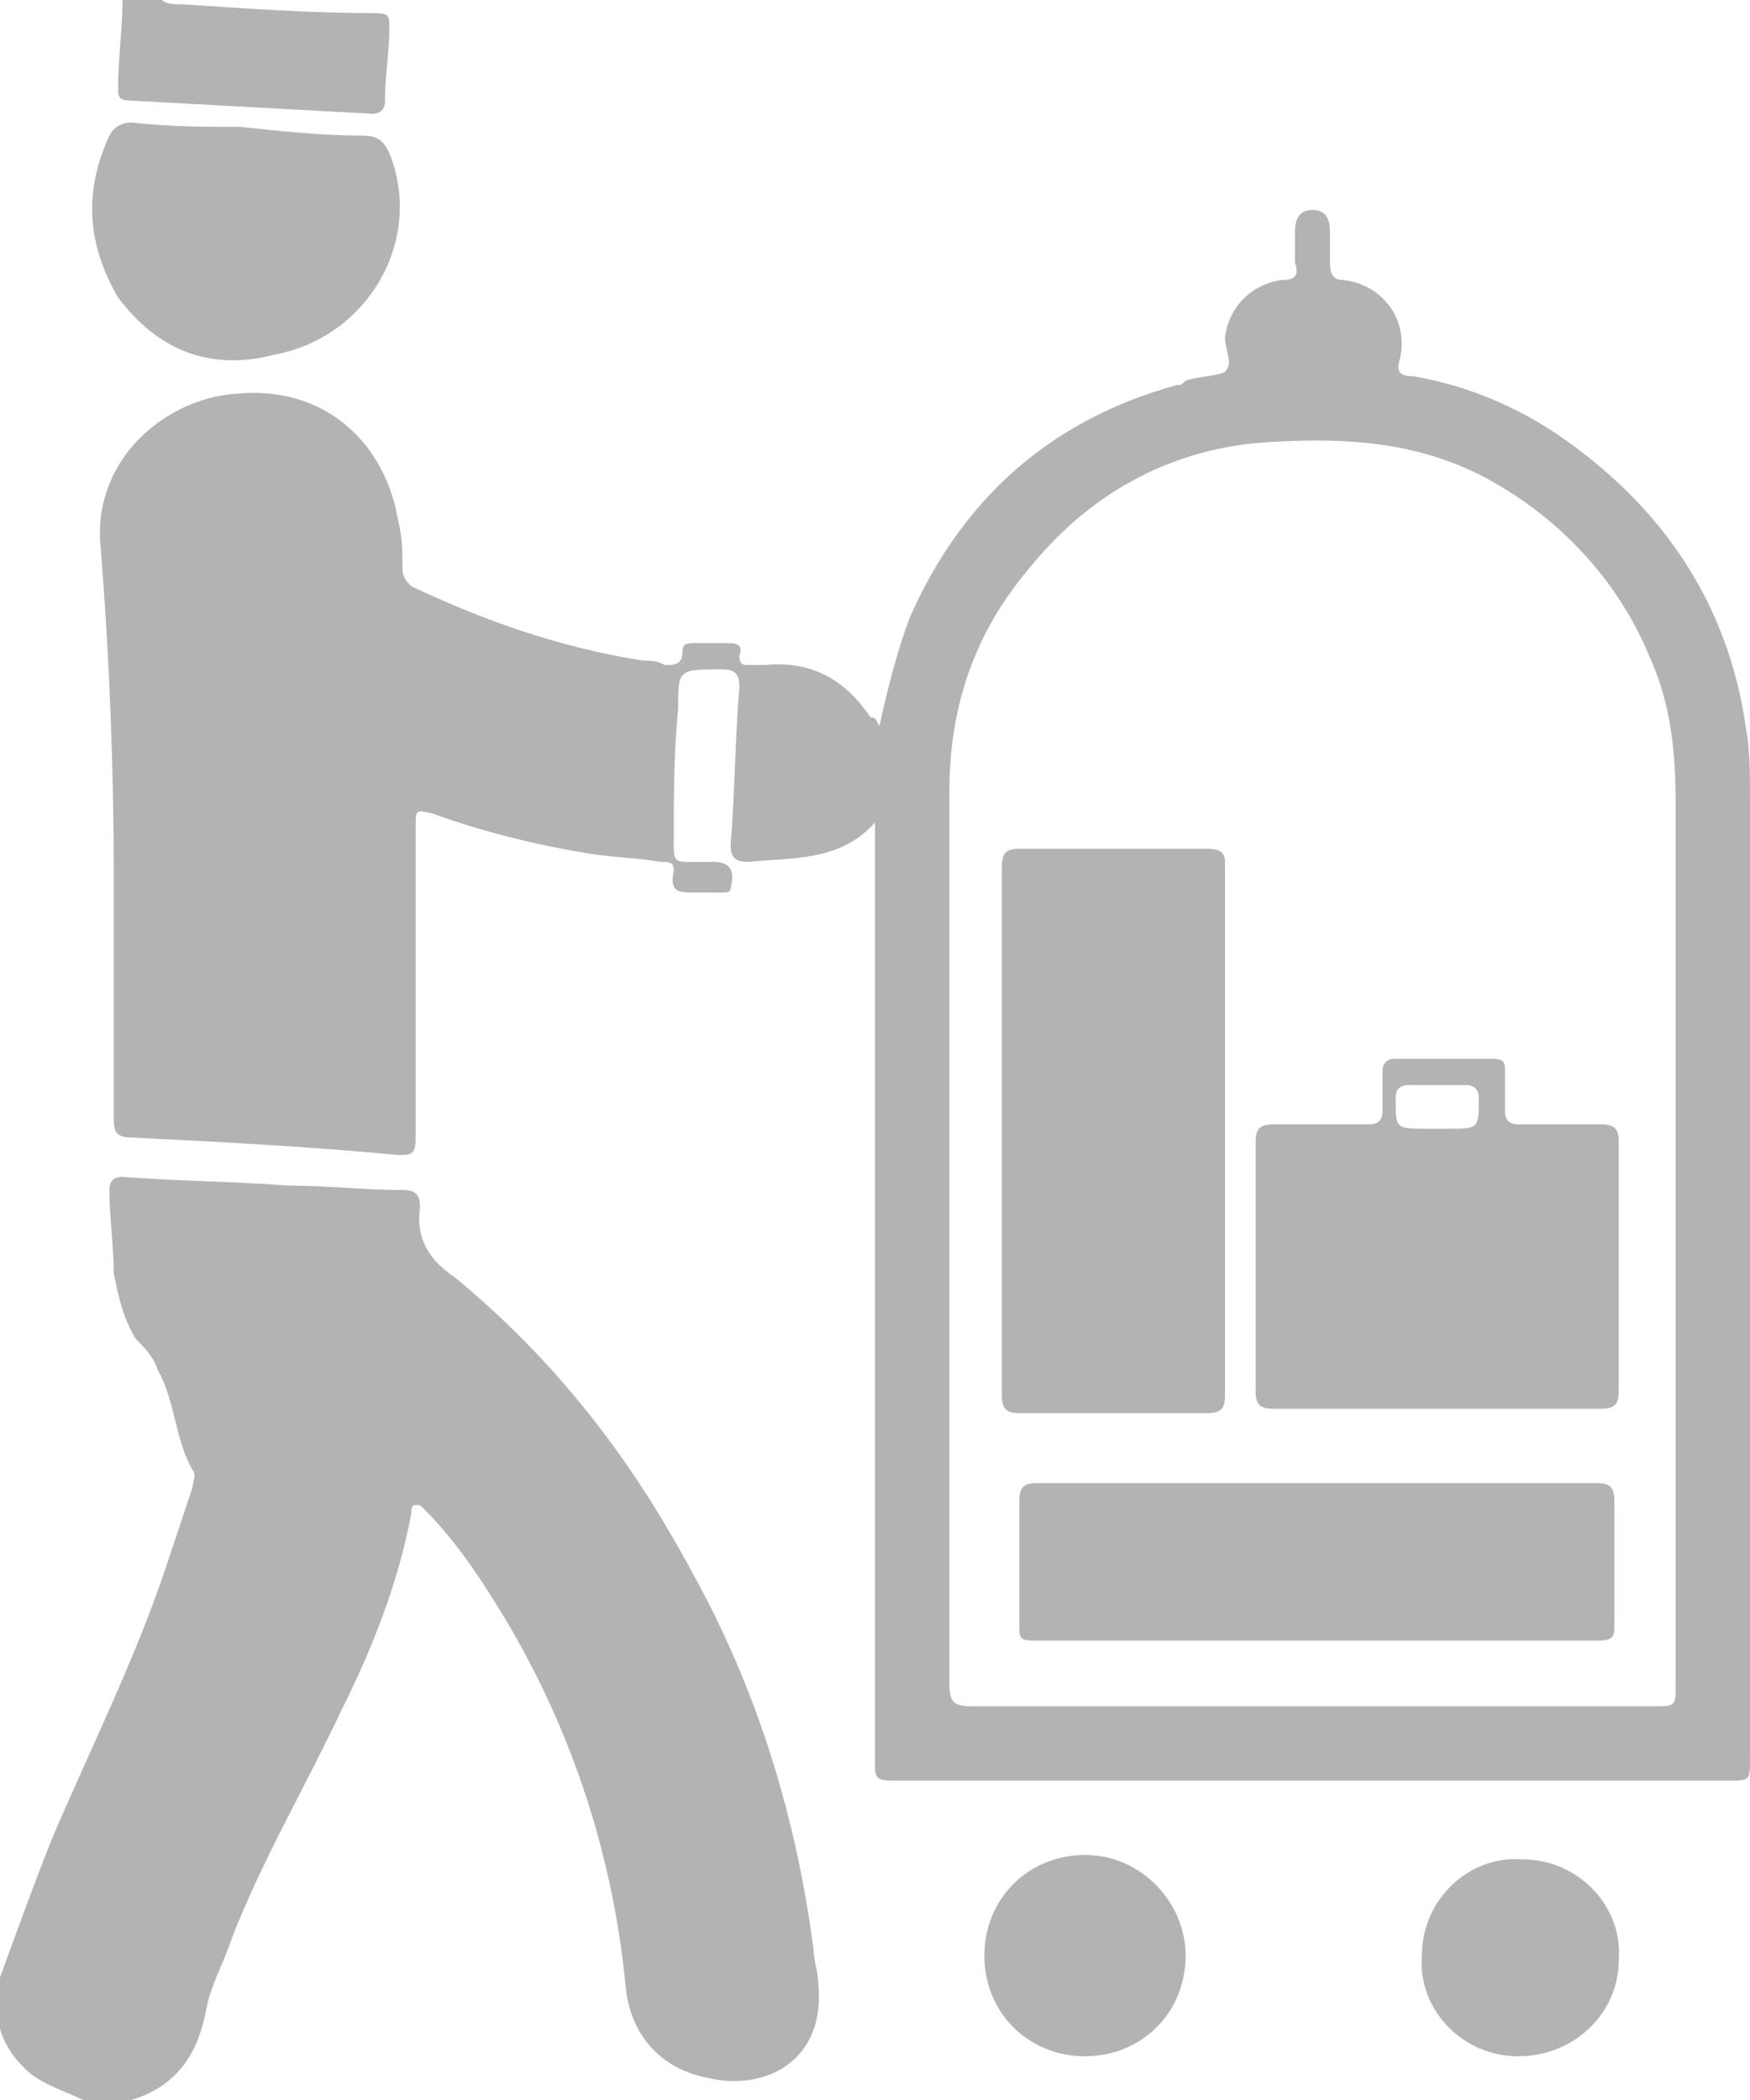 <!-- Generator: Adobe Illustrator 21.1.0, SVG Export Plug-In  -->
<svg version="1.1"
	 xmlns="http://www.w3.org/2000/svg" xmlns:xlink="http://www.w3.org/1999/xlink" xmlns:a="http://ns.adobe.com/AdobeSVGViewerExtensions/3.0/"
	 x="0px" y="0px" width="40px" height="48px" viewBox="0 0 40 48" style="overflow:scroll;enable-background:new 0 0 40 48;"
	 xml:space="preserve">
<style type="text/css">
	.st0{fill:#B3B3B3;}
</style>
<defs>
</defs>
<g id="h3k5pK.tif_1_">
	<g>
		<path class="st0" d="M1.9,48c-0.4-0.2-0.8-0.3-1.2-0.6c-0.7-0.6-0.9-1.3-0.7-2.2C0.4,44.1,0.8,43,1.2,42c0.9-2.1,1.9-4.1,2.6-6.2
			C4,35.2,4.2,34.6,4.4,34c0-0.1,0.1-0.3,0-0.4C4,32.9,4,32,3.6,31.3c-0.1-0.3-0.3-0.5-0.5-0.7c-0.3-0.5-0.4-1-0.5-1.5
			c0-0.6-0.1-1.3-0.1-1.9c0-0.2,0.1-0.3,0.3-0.3C4.1,27,5.3,27,6.6,27.1c0.9,0,1.7,0.1,2.6,0.1c0.3,0,0.4,0.1,0.4,0.4
			c-0.1,0.7,0.2,1.2,0.8,1.6c2.3,1.9,4,4.1,5.4,6.7c1.5,2.7,2.4,5.6,2.8,8.7c0,0.2,0.1,0.5,0.1,0.7c0.2,1.8-1.2,2.5-2.5,2.2
			c-1.1-0.2-1.8-1-1.9-2.1c-0.3-3.1-1.3-6.1-3-8.8c-0.5-0.8-1-1.5-1.6-2.1c-0.1-0.1-0.1-0.1-0.2-0.1c-0.1,0-0.1,0.1-0.1,0.2
			c-0.3,1.6-0.9,3.1-1.6,4.5c-0.8,1.7-1.8,3.4-2.5,5.2c-0.2,0.6-0.5,1.1-0.6,1.7c-0.2,1-0.7,1.7-1.7,2C2.5,48,2.2,48,1.9,48z"/>
		<path class="st0" d="M3.7,0C3.8,0.1,4,0.1,4.2,0.1c1.5,0.1,2.9,0.2,4.4,0.2c0.3,0,0.3,0.1,0.3,0.3c0,0.6-0.1,1.1-0.1,1.7
			c0,0.2-0.1,0.3-0.3,0.3C6.7,2.5,4.8,2.4,3,2.3C2.7,2.3,2.7,2.2,2.7,2c0-0.7,0.1-1.3,0.1-2C3.1,0,3.4,0,3.7,0z"/>
		<path class="st0" d="M20.1,16.6c0.2-0.9,0.4-1.7,0.7-2.5c1.2-2.7,3.2-4.5,6.1-5.3c0.1,0,0.1,0,0.2-0.1c0.3-0.1,0.7-0.1,0.9-0.2
			c0.2-0.2,0-0.5,0-0.8c0.1-0.7,0.6-1.2,1.3-1.3c0.3,0,0.4-0.1,0.3-0.4c0-0.2,0-0.4,0-0.7c0-0.3,0.1-0.5,0.4-0.5
			c0.3,0,0.4,0.2,0.4,0.5c0,0.2,0,0.4,0,0.7c0,0.3,0.1,0.4,0.3,0.4c0.9,0.1,1.5,0.9,1.3,1.8c-0.1,0.3,0,0.4,0.3,0.4
			c1.2,0.2,2.4,0.7,3.4,1.4c2.3,1.6,3.8,3.8,4.2,6.6c0.1,0.5,0.1,1.1,0.1,1.6c0,7.3,0,14.7,0,22c0,0.5,0,0.5-0.5,0.5
			c-6.4,0-12.8,0-19.1,0c-0.4,0-0.4-0.1-0.4-0.4c0-7,0-14,0-20.9c0-0.1,0-0.3,0-0.6c-0.8,0.9-1.9,0.8-2.9,0.9
			c-0.3,0-0.4-0.1-0.4-0.4c0.1-1.2,0.1-2.4,0.2-3.6c0-0.3-0.1-0.4-0.4-0.4c-1,0-1,0-1,0.9c-0.1,1-0.1,2.1-0.1,3.1
			c0,0.3,0,0.4,0.3,0.4c0.2,0,0.4,0,0.6,0c0.4,0,0.5,0.2,0.4,0.6c0,0.1-0.1,0.1-0.2,0.1c-0.2,0-0.4,0-0.6,0c-0.4,0-0.6,0-0.5-0.5
			c0-0.2-0.1-0.2-0.3-0.2c-0.6-0.1-1.1-0.1-1.7-0.2c-1.2-0.2-2.4-0.5-3.5-0.9c-0.4-0.1-0.4-0.1-0.4,0.3c0,2.4,0,4.8,0,7.1
			c0,0.4-0.1,0.4-0.4,0.4C7,26.2,5,26.1,3,26c-0.3,0-0.4-0.1-0.4-0.4c0-1.9,0-3.7,0-5.6c0-2.5-0.1-5-0.3-7.5c-0.2-2,1.5-3.4,3.1-3.5
			c2-0.2,3.4,1.1,3.7,2.9c0.1,0.4,0.1,0.7,0.1,1.1c0,0.2,0.1,0.3,0.2,0.4c1.7,0.8,3.4,1.4,5.3,1.7c0.2,0,0.3,0,0.5,0.1
			c0.2,0,0.4,0,0.4-0.3c0-0.2,0.1-0.2,0.3-0.2c0.2,0,0.5,0,0.7,0c0.2,0,0.4,0,0.3,0.3c0,0.2,0.1,0.2,0.2,0.2c0.1,0,0.3,0,0.4,0
			c1-0.1,1.8,0.3,2.4,1.2C20,16.4,20,16.4,20.1,16.6z M21.7,27.9c0,3.5,0,7.1,0,10.6c0,0.4,0.1,0.5,0.5,0.5c5.2,0,10.4,0,15.6,0
			c0.5,0,0.5,0,0.5-0.5c0-6.7,0-13.4,0-20.1c0-1.2-0.1-2.3-0.6-3.4c-0.7-1.7-2-3.1-3.6-4c-1.6-0.9-3.3-1-5-0.9
			c-2.2,0.1-4.1,1.1-5.5,2.8c-1.3,1.5-1.9,3.2-1.9,5.2C21.7,21.3,21.7,24.6,21.7,27.9z"/>
		<path class="st0" d="M5.5,2.9C6.4,3,7.4,3.1,8.3,3.1c0.4,0,0.5,0.2,0.6,0.4c0.8,2-0.5,4.2-2.6,4.6C4.8,8.5,3.6,8,2.7,6.8
			C2,5.6,1.9,4.4,2.5,3.1C2.6,2.9,2.8,2.8,3,2.8C3.9,2.9,4.7,2.9,5.5,2.9C5.5,3,5.5,2.9,5.5,2.9z"/>
		<path class="st0" d="M34.7,47c-1.3,0-2.3-1.1-2.2-2.3c0-1.3,1.1-2.3,2.3-2.2c1.3,0,2.3,1.1,2.2,2.3C37,46,36,47,34.7,47z"/>
		<path class="st0" d="M22.5,44.7c0-1.3,1-2.3,2.3-2.3c1.3,0,2.3,1.1,2.3,2.3c0,1.3-1,2.3-2.3,2.3C23.5,47,22.5,46,22.5,44.7z"/>
		<path class="st0" d="M22.9,25.8c0-2,0-4,0-6c0-0.3,0.1-0.4,0.4-0.4c1.4,0,2.8,0,4.3,0c0.3,0,0.4,0.1,0.4,0.3c0,4.1,0,8.1,0,12.2
			c0,0.3-0.1,0.4-0.4,0.4c-1.4,0-2.8,0-4.3,0c-0.3,0-0.4-0.1-0.4-0.4C22.9,29.8,22.9,27.8,22.9,25.8z"/>
		<path class="st0" d="M32.8,32.2c-1.2,0-2.5,0-3.7,0c-0.3,0-0.4-0.1-0.4-0.4c0-1.9,0-3.8,0-5.7c0-0.3,0.1-0.4,0.4-0.4
			c0.7,0,1.5,0,2.2,0c0.2,0,0.3-0.1,0.3-0.3c0-0.3,0-0.6,0-0.9c0-0.2,0.1-0.3,0.3-0.3c0.7,0,1.5,0,2.2,0c0.3,0,0.3,0.1,0.3,0.3
			c0,0.3,0,0.6,0,0.9c0,0.2,0.1,0.3,0.3,0.3c0.6,0,1.3,0,1.9,0c0.3,0,0.4,0.1,0.4,0.4c0,1.9,0,3.8,0,5.7c0,0.3-0.1,0.4-0.4,0.4
			C35.3,32.2,34,32.2,32.8,32.2z M32.9,25.8c0.1,0,0.2,0,0.2,0c0.7,0,0.7,0,0.7-0.7c0-0.2-0.1-0.3-0.3-0.3c-0.4,0-0.8,0-1.3,0
			c-0.2,0-0.3,0.1-0.3,0.3c0,0.7,0,0.7,0.7,0.7C32.8,25.8,32.9,25.8,32.9,25.8z"/>
		<path class="st0" d="M30.1,33.9c2.1,0,4.3,0,6.4,0c0.3,0,0.4,0.1,0.4,0.4c0,0.9,0,1.9,0,2.8c0,0.3,0,0.4-0.4,0.4
			c-4.3,0-8.6,0-12.9,0c-0.3,0-0.3-0.1-0.3-0.3c0-1,0-1.9,0-2.9c0-0.3,0.1-0.4,0.4-0.4C25.8,33.9,28,33.9,30.1,33.9z"/>
	</g>
</g>
</svg>
